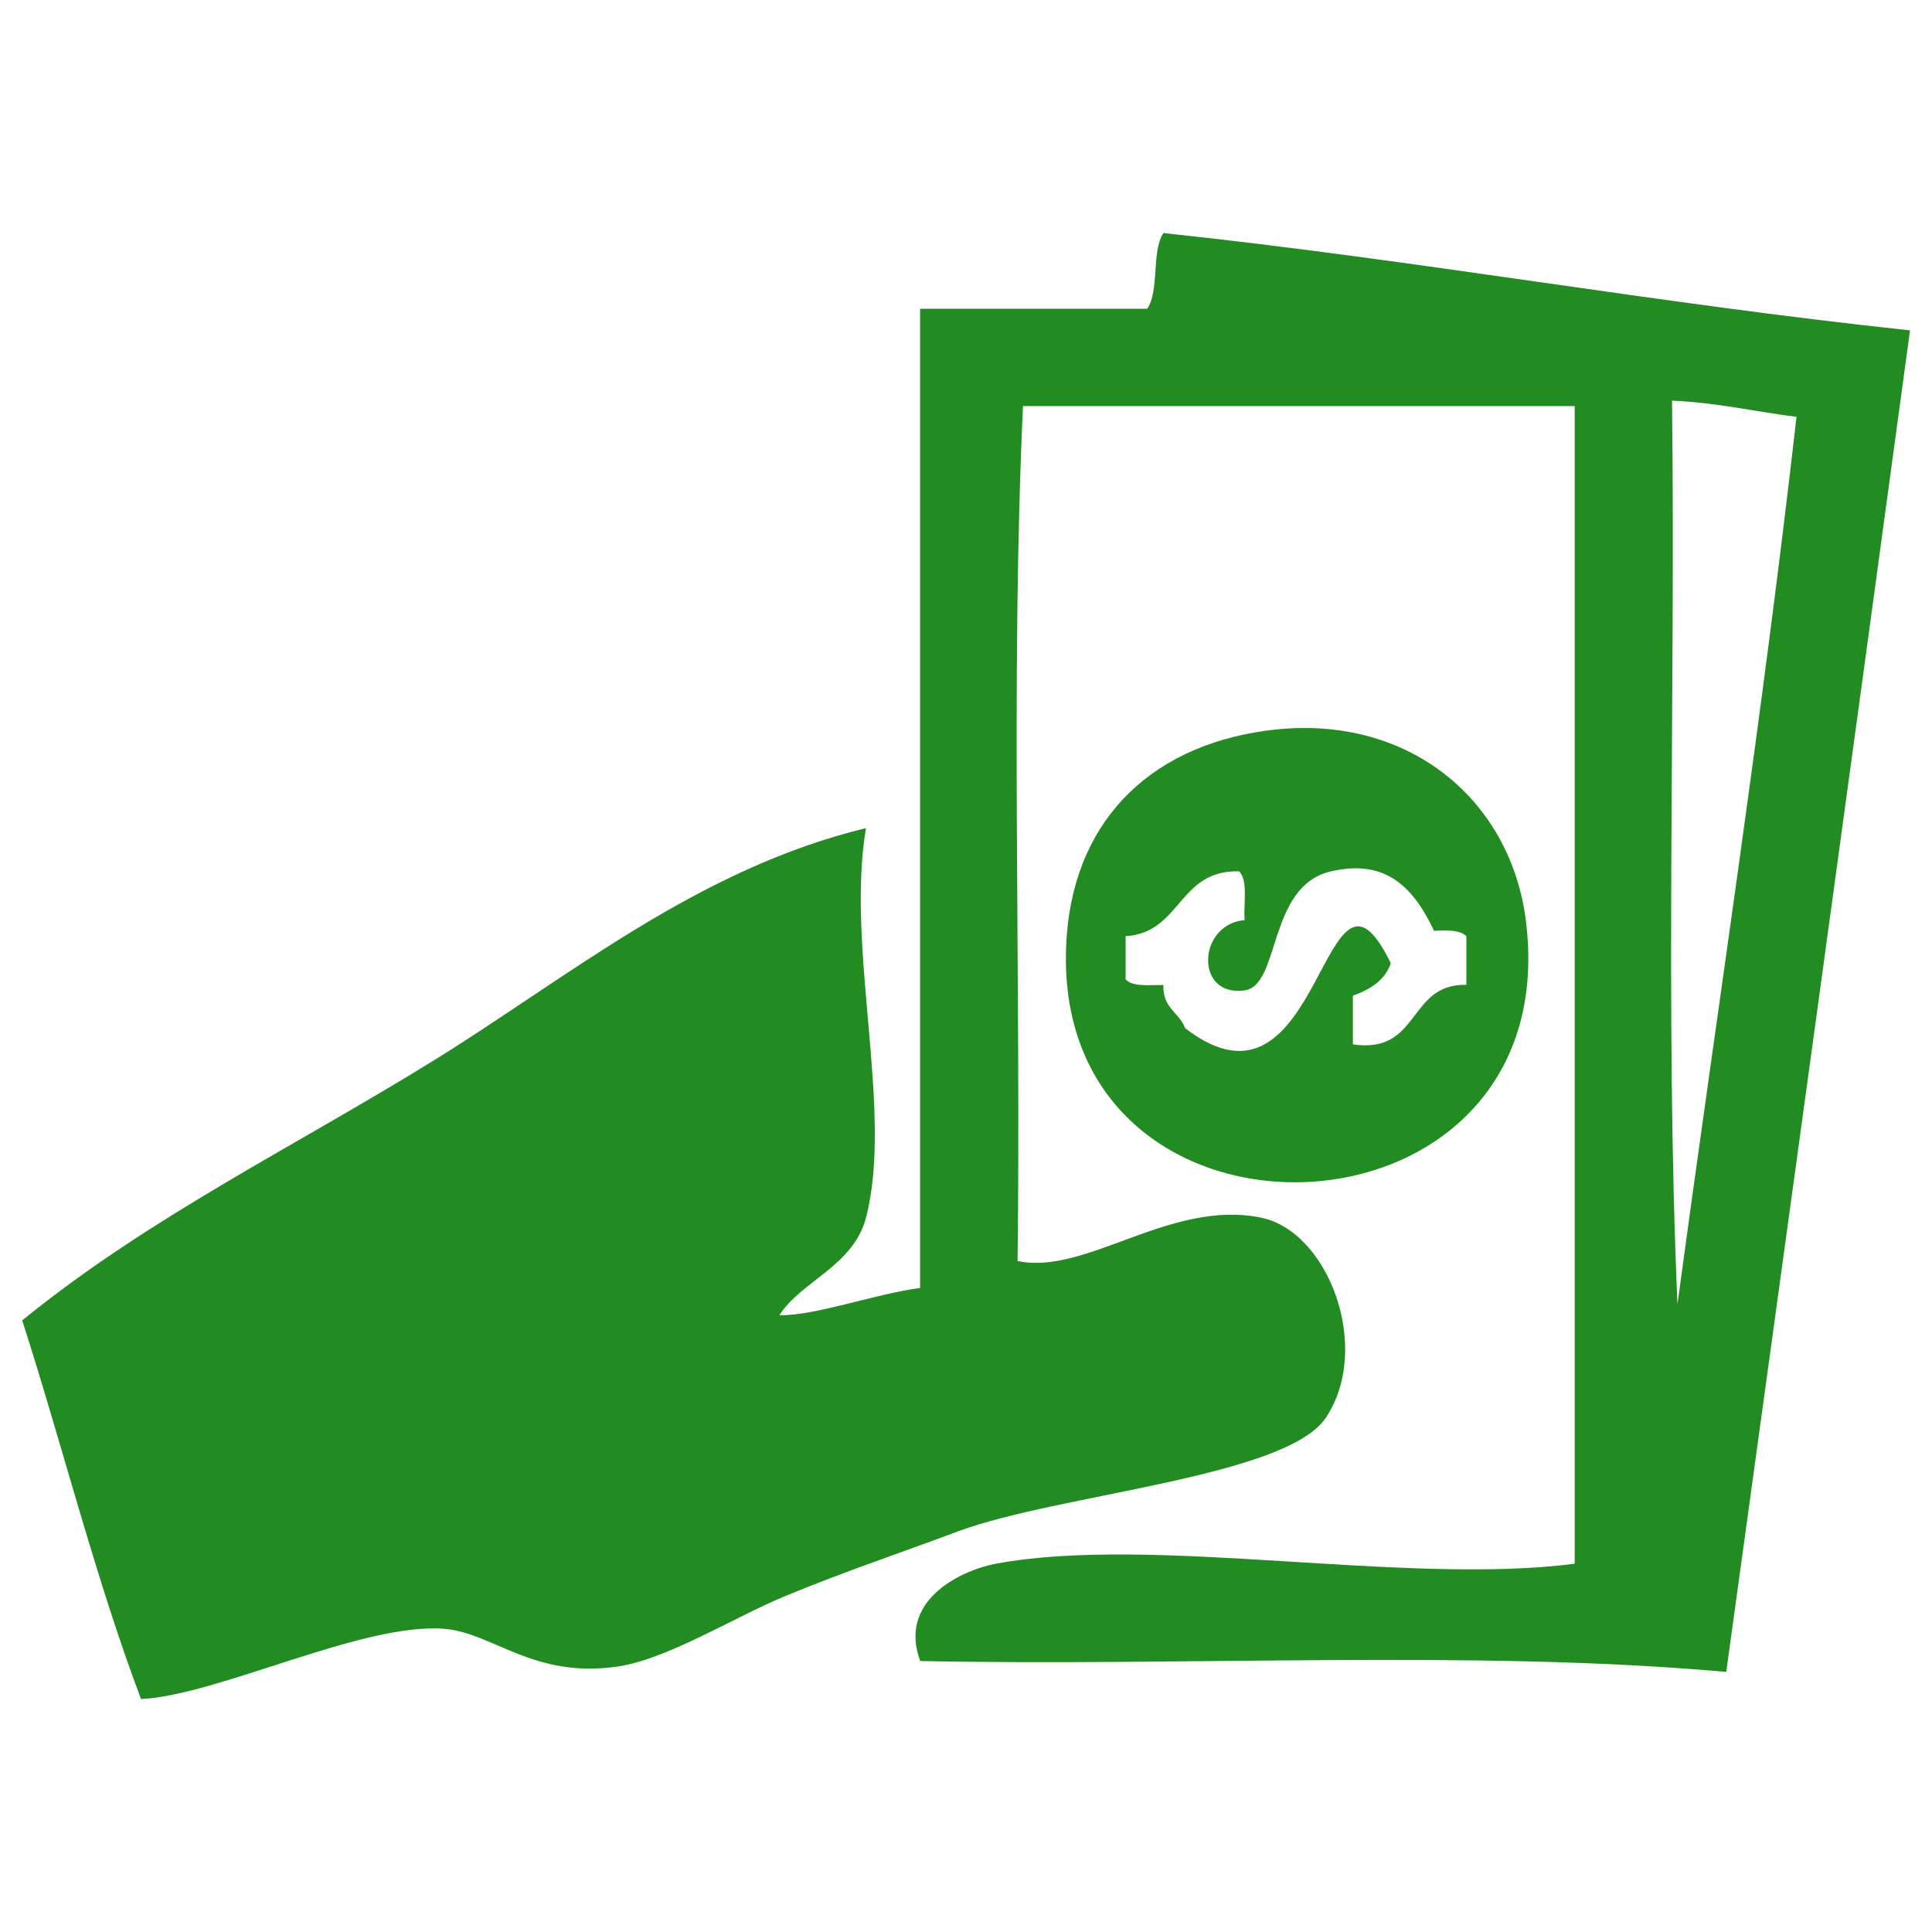 <svg class="svg-icon" style="width: 5em; height: 5em;vertical-align: middle;fill: forestgreen;overflow: hidden;" viewBox="0 0 1024 1024" version="1.1" xmlns="http://www.w3.org/2000/svg"><path d="M487.68 682.624c0-172.992 0-346.048 0-518.976 40.128 0 80.256 0 120.384 0C614.656 153.92 610.176 133.248 616.64 123.52c134.784 14.336 260.992 37.248 395.712 51.584-32.192 237.312-64.768 474.304-97.408 711.04-132.352-11.904-285.696-2.88-427.2-5.76-11.648-30.976 19.456-47.616 40.128-51.584 82.496-15.424 217.6 11.648 306.752 0 0-204.48 0-409.024 0-613.568-97.408 0-194.944 0-292.416 0-6.72 145.344-0.96 302.976-2.88 453.12 36.16 7.808 80.832-32.832 129.024-22.976 35.904 7.296 59.008 69.248 34.368 106.048-21.056 31.616-141.888 40.448-194.944 60.224-29.44 11.008-60.864 21.568-91.776 34.368-27.52 11.456-62.464 33.472-88.832 37.312-44.672 6.4-65.92-17.984-91.776-20.032-43.264-3.392-119.488 35.136-160.64 37.248-24.064-63.68-41.6-134.208-62.976-200.704 67.2-54.72 144.64-92.288 217.92-137.664 71.424-44.16 139.84-101.568 229.312-123.264-10.88 63.168 14.656 150.144 0 206.464-6.656 25.664-34.688 33.792-45.888 51.712C431.872 697.472 463.296 685.952 487.68 682.624zM886.208 212.352c1.92 158.656-3.84 324.928 2.88 478.784 21.184-156.544 44.928-310.592 63.104-470.208C930.112 218.176 910.08 213.376 886.208 212.352z"  /><path d="M671.104 387.264c74.496-10.176 129.408 36.16 137.6 100.416 22.656 177.728-250.24 187.648-243.648 14.272C567.488 437.056 607.872 395.904 671.104 387.264zM596.608 496.192c0 7.68 0 15.296 0 22.912C600.32 523.136 609.088 522.048 616.64 522.048c-0.64 12.16 8.448 14.592 11.52 22.912 73.344 56.64 72.832-108.672 108.992-34.432-3.2 9.28-11.008 13.888-20.096 17.216 0 8.64 0 17.216 0 25.792 35.968 5.312 28.864-32.32 60.16-31.552 0-8.576 0-17.216 0-25.792-3.328-3.264-10.112-3.264-17.152-2.816-12.672-27.072-28.672-37.44-54.592-31.552-33.792 7.744-26.624 60.416-45.824 63.104-26.496 3.712-25.024-35.072 0-37.248-0.576-9.024 1.92-21.056-2.88-25.856C624.384 460.928 626.24 494.336 596.608 496.192z"  /></svg>